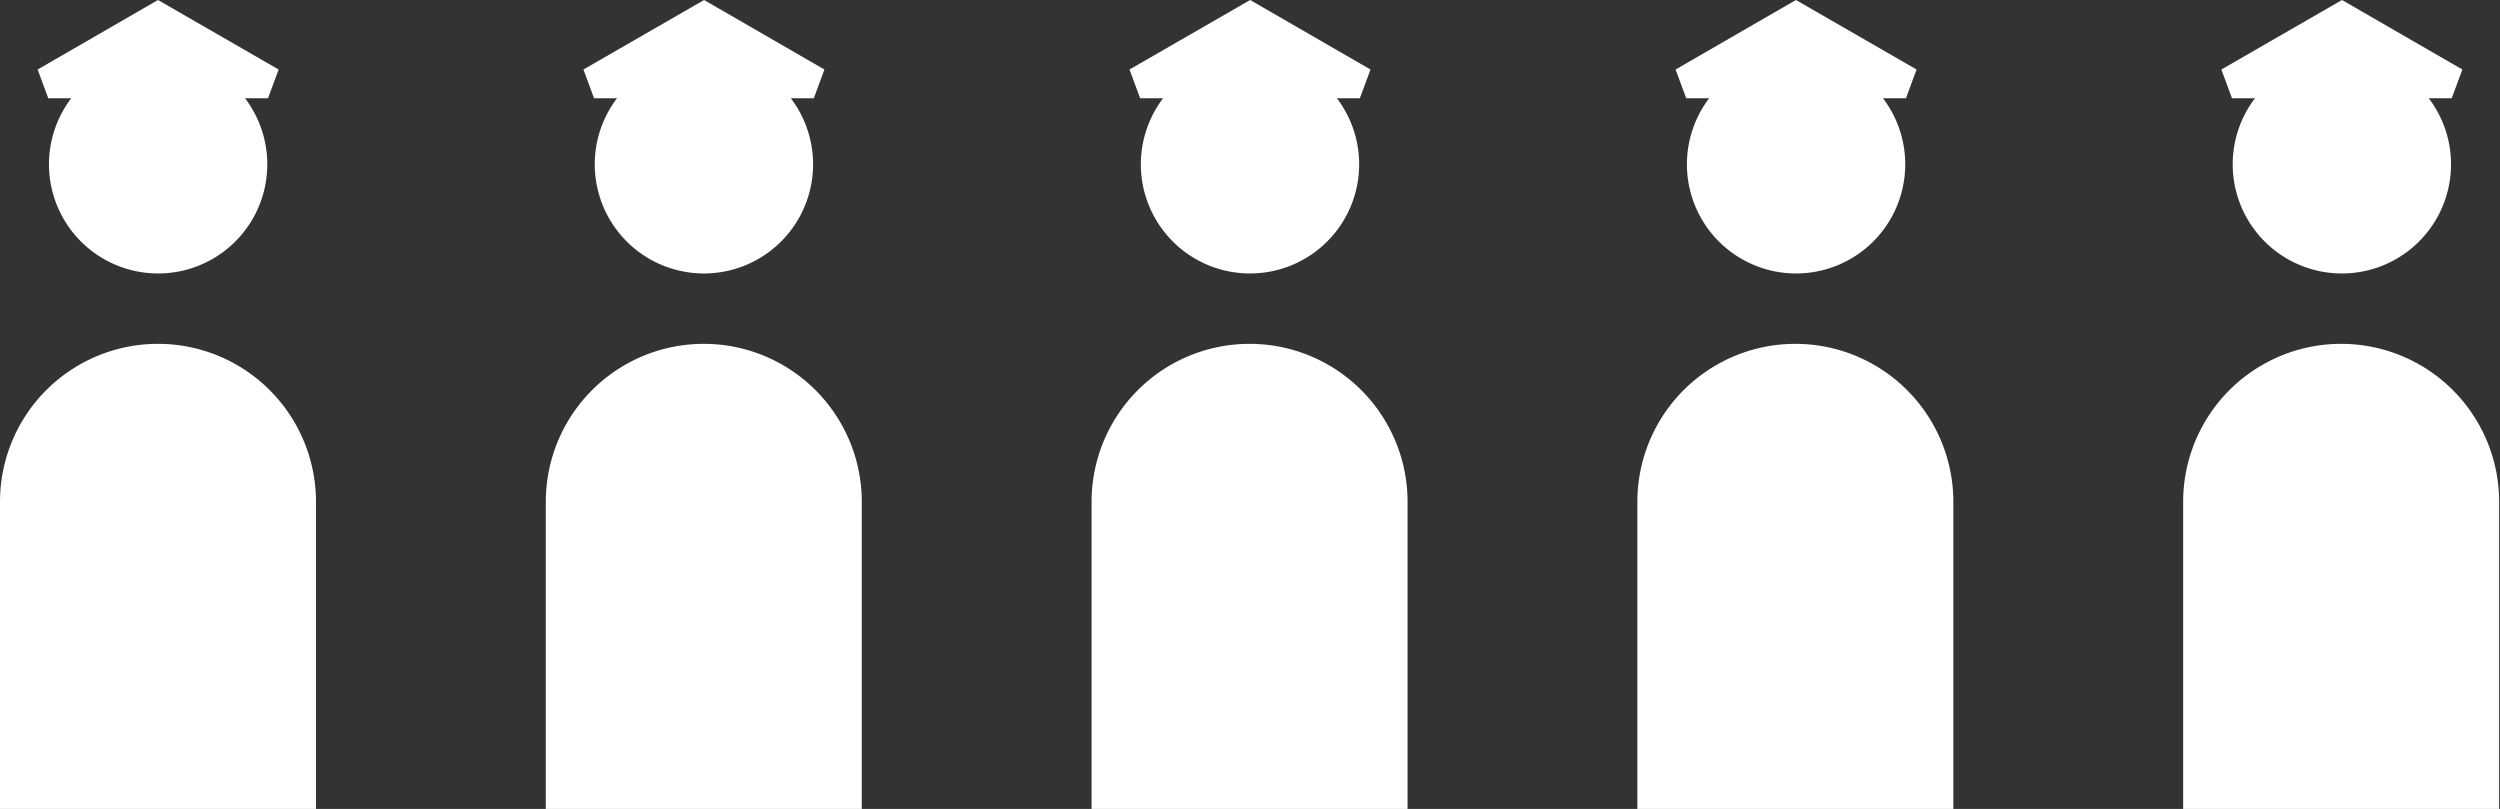 <svg xmlns="http://www.w3.org/2000/svg" viewBox="0 0 87.03 28.16"><rect x="0" y="0" width="87.03" height="28.16" fill="#333333" stroke="none"/><defs><style>.cls-1{fill:#fff;}</style></defs><title>politie5Middel 49@4x</title><g id="Laag_2" data-name="Laag 2"><g id="Laag_4" data-name="Laag 4"><path class="cls-1" d="M11,17.47a5.5,5.5,0,0,0-11,0H0V28.16H11V17.47Z"/><path class="cls-1" d="M9.7,2.42,5.5,0,1.31,2.42l.37,1h.8a3.8,3.8,0,1,0,6.05,0h.8Z"/><path class="cls-1" d="M30,17.47a5.5,5.5,0,0,0-11,0h0V28.16H30V17.47Z"/><path class="cls-1" d="M28.7,2.42,24.51,0,20.31,2.42l.37,1h.8a3.8,3.8,0,1,0,6.05,0h.8Z"/><path class="cls-1" d="M49,17.47a5.5,5.5,0,0,0-11,0h0V28.16H49V17.47Z"/><path class="cls-1" d="M47.71,2.42,43.52,0,39.32,2.42l.37,1h.8a3.8,3.8,0,1,0,6.05,0h.8Z"/><path class="cls-1" d="M68,17.47a5.5,5.5,0,0,0-11,0h0V28.16H68V17.47Z"/><path class="cls-1" d="M66.72,2.42,62.52,0,58.33,2.42l.37,1h.8a3.8,3.8,0,1,0,6.05,0h.8Z"/><path class="cls-1" d="M87,17.47a5.5,5.5,0,0,0-11,0h0V28.16H87V17.47Z"/><path class="cls-1" d="M85.72,2.42,81.53,0,77.33,2.42l.37,1h.8a3.8,3.8,0,1,0,6.05,0h.8Z"/></g></g></svg>